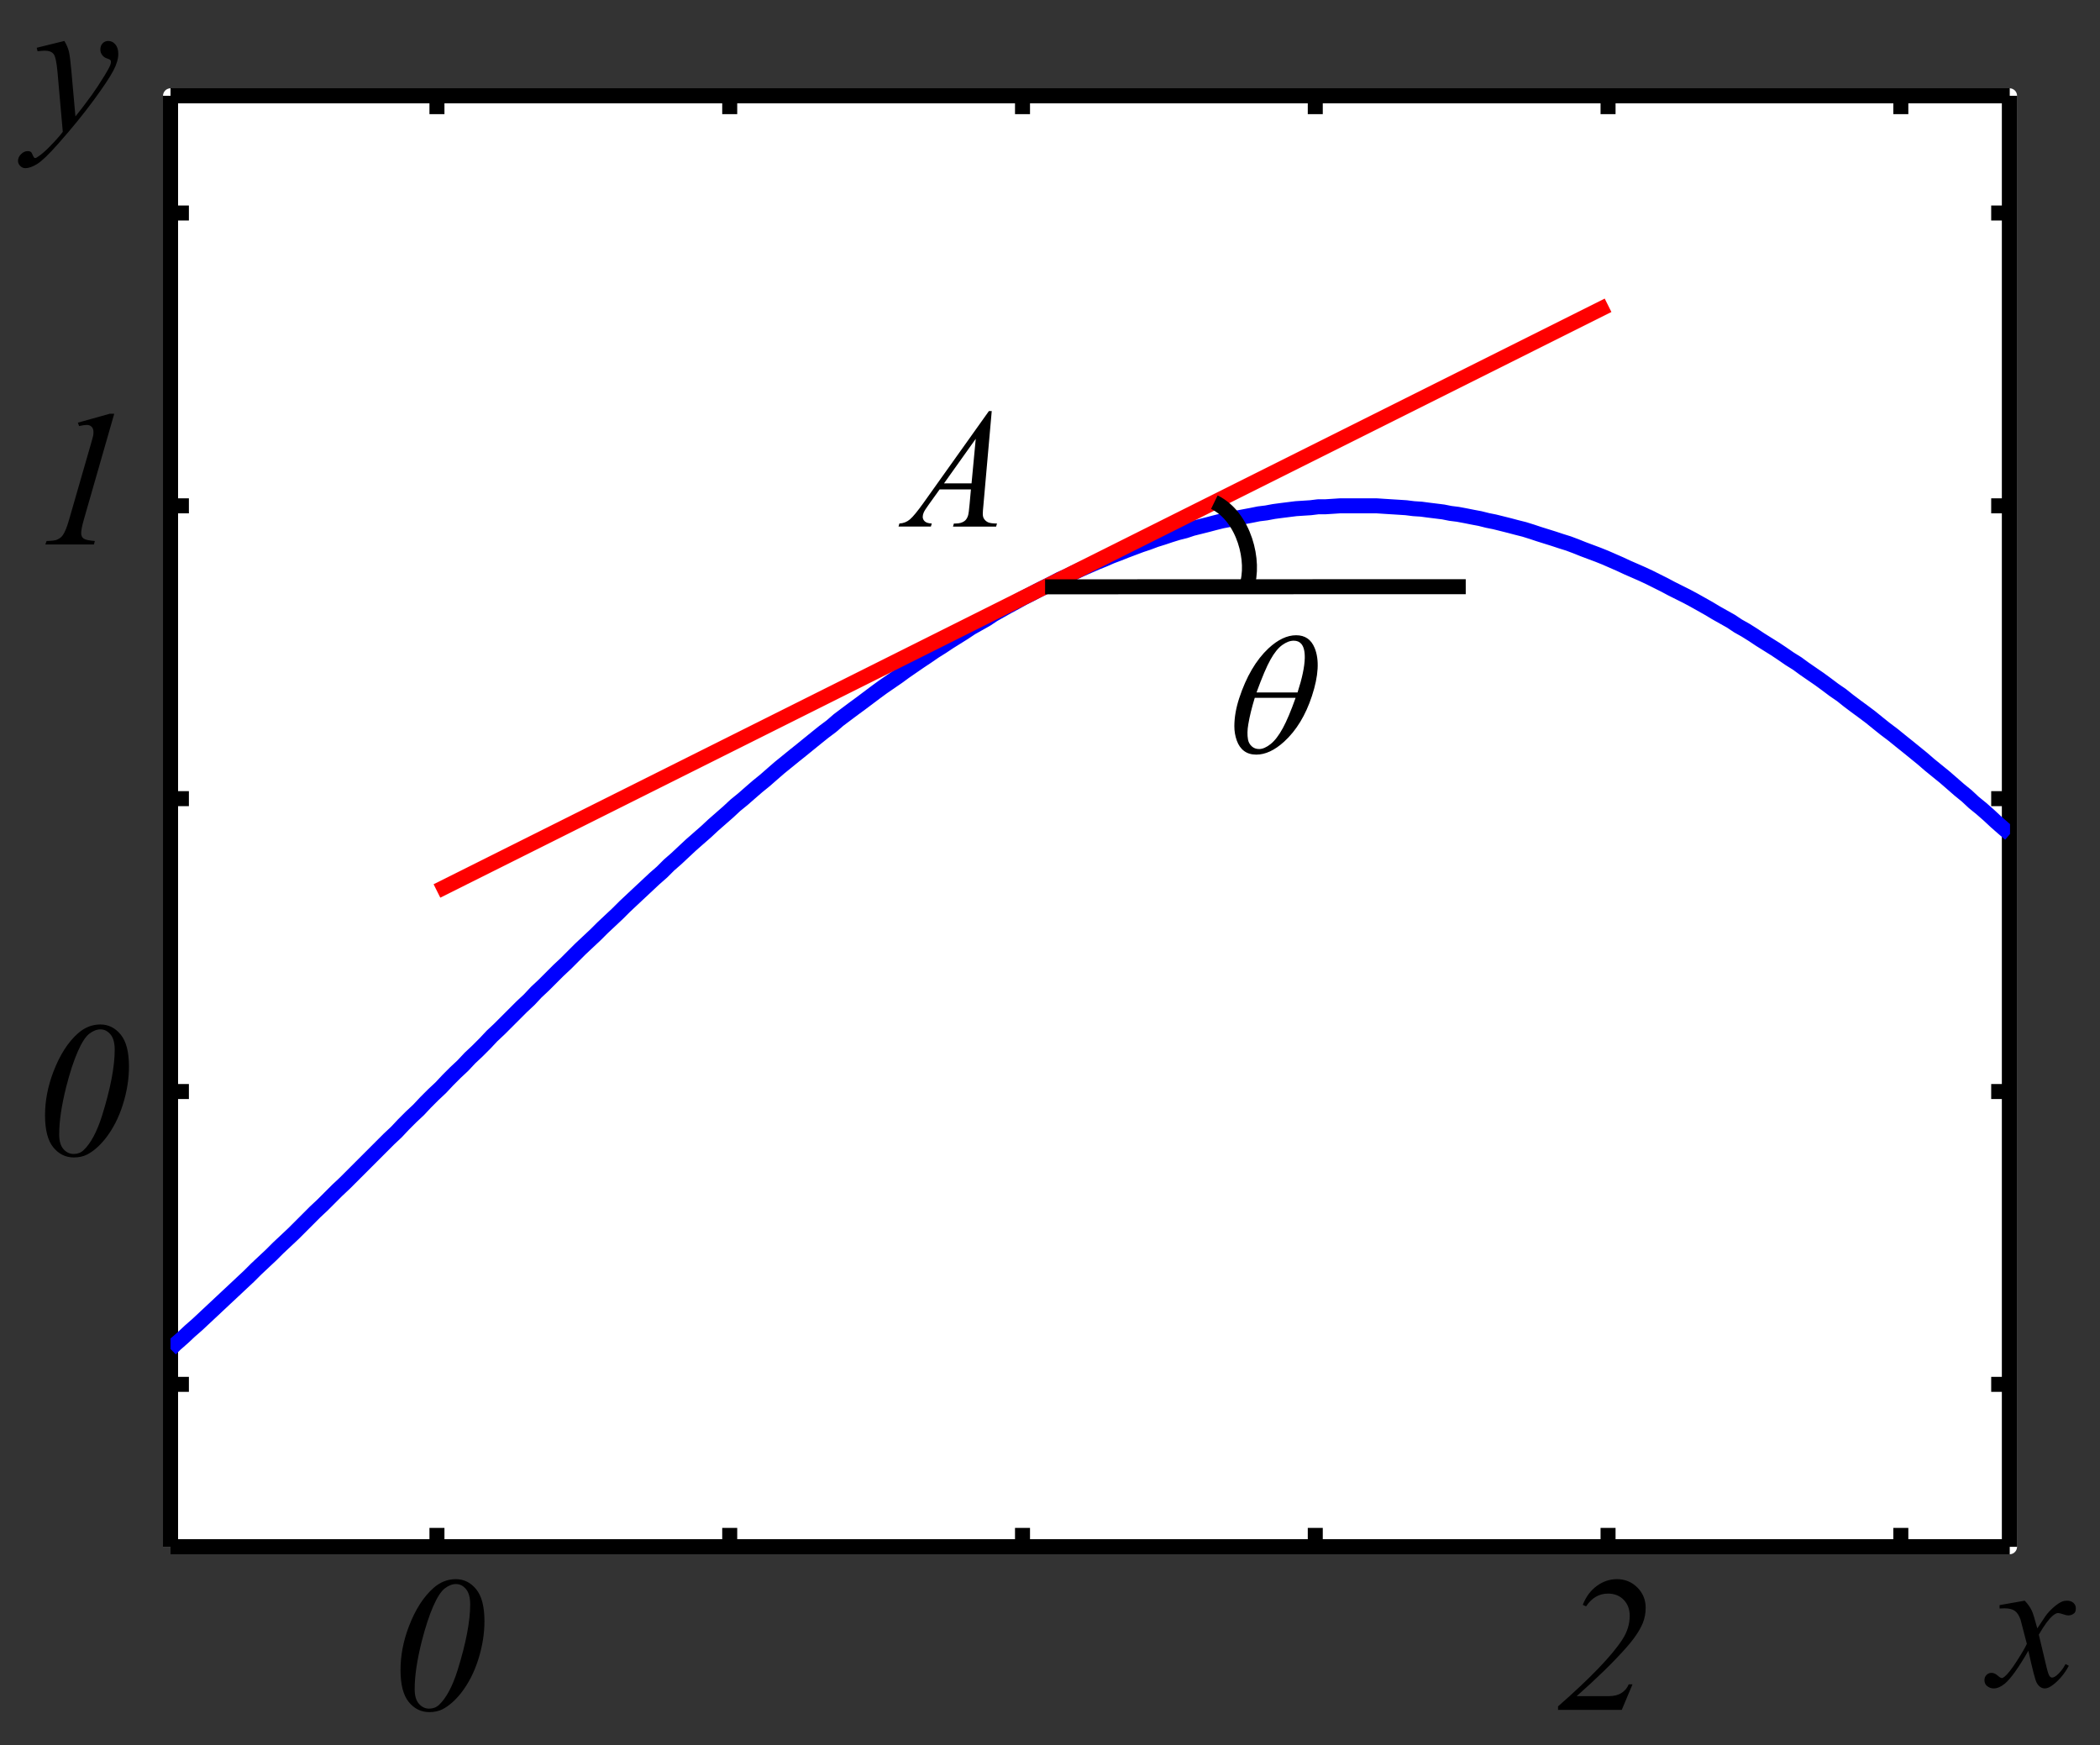 <?xml version="1.0" encoding="utf-8"?>
<!-- Generator: Adobe Illustrator 19.0.0, SVG Export Plug-In . SVG Version: 6.00 Build 0)  -->
<svg version="1.1" id="Layer_1" xmlns="http://www.w3.org/2000/svg" xmlns:xlink="http://www.w3.org/1999/xlink" x="0px" y="0px"
	 viewBox="0 0 140 116.333" enable-background="new 0 0 140 116.333" xml:space="preserve">
<rect x="0" y="0" width="140" height="116.333" fill="#333333" stroke="none"/>
<rect x="11.369" y="6.385" fill-rule="evenodd" clip-rule="evenodd" fill="#FFFFFF" width="122.602" height="96.713"/>
<polyline fill="none" stroke="#FFFFFF" stroke-linejoin="round" stroke-miterlimit="10" points="11.369,103.098 
	11.369,6.385 133.97,6.385 133.97,103.098 11.369,103.098 "/>
<path fill="none" stroke="#000000" stroke-linejoin="round" stroke-miterlimit="10" d="M11.369,6.385h122.602
	 M11.369,103.098h122.602 M133.97,103.098V6.385 M11.369,103.098V6.385
	 M11.369,103.098h122.602 M11.369,103.098V6.385 M29.13,103.098v-1.255 M29.13,6.385
	v1.224"/>
<path fill="none" stroke="#000000" stroke-linejoin="round" stroke-miterlimit="10" d="M48.648,103.098v-1.255
	 M48.648,6.385v1.224"/>
<path fill="none" stroke="#000000" stroke-linejoin="round" stroke-miterlimit="10" d="M68.167,103.098v-1.255
	 M68.167,6.385v1.224"/>
<path fill="none" stroke="#000000" stroke-linejoin="round" stroke-miterlimit="10" d="M87.685,103.098v-1.255
	 M87.685,6.385v1.224"/>
<path fill="none" stroke="#000000" stroke-linejoin="round" stroke-miterlimit="10" d="M107.204,103.098v-1.255
	 M107.204,6.385v1.224"/>
<path fill="none" stroke="#000000" stroke-linejoin="round" stroke-miterlimit="10" d="M126.722,103.098v-1.255
	 M126.722,6.385v1.224"/>
<path fill="none" stroke="#000000" stroke-linejoin="round" stroke-miterlimit="10" d="M11.369,92.272h1.224
	 M133.97,92.272h-1.224"/>
<path fill="none" stroke="#000000" stroke-linejoin="round" stroke-miterlimit="10" d="M11.369,72.754h1.224
	 M133.97,72.754h-1.224"/>
<path fill="none" stroke="#000000" stroke-linejoin="round" stroke-miterlimit="10" d="M11.369,53.235h1.224
	 M133.97,53.235h-1.224"/>
<path fill="none" stroke="#000000" stroke-linejoin="round" stroke-miterlimit="10" d="M11.369,33.717h1.224
	 M133.97,33.717h-1.224"/>
<path fill="none" stroke="#000000" stroke-linejoin="round" stroke-miterlimit="10" d="M11.369,14.198h1.224
	 M133.97,14.198h-1.224"/>
<path fill="none" stroke="#000000" stroke-linejoin="round" stroke-miterlimit="10" d="M11.369,6.385h122.602
	 M11.369,103.098h122.602 M133.97,103.098V6.385 M11.369,103.098V6.385"/>
<g>
	<defs>
		<rect id="SVGID_1_" x="11.369" y="6.385" width="122.633" height="96.744"/>
	</defs>
	<clipPath id="SVGID_2_">
		<use xlink:href="#SVGID_1_"  overflow="visible"/>
	</clipPath>
	<polyline clip-path="url(#SVGID_2_)" fill="none" stroke="#0000FF" stroke-linejoin="round" stroke-miterlimit="10" points="
		11.369,89.919 11.683,89.605 12.185,89.166 12.655,88.726 13.157,88.287 
		13.66,87.816 14.13,87.377 14.632,86.906 15.134,86.436 15.605,85.996 
		16.107,85.525 16.609,85.055 17.08,84.584 17.582,84.113 18.084,83.643 
		18.555,83.172 19.057,82.701 19.559,82.23 20.03,81.76 20.532,81.258 
		21.002,80.787 21.505,80.316 22.007,79.814 22.477,79.344 22.979,78.873 
		23.481,78.371 23.952,77.9 24.454,77.398 24.956,76.896 25.427,76.425 
		25.929,75.923 26.431,75.452 26.902,74.95 27.404,74.448 27.906,73.978 
		28.377,73.476 28.879,72.973 29.381,72.503 29.852,72.001 30.354,71.498 
		30.856,71.028 31.326,70.526 31.828,70.055 32.33,69.553 32.801,69.051 
		33.303,68.58 33.805,68.078 34.276,67.607 34.778,67.105 35.28,66.635 
		35.751,66.132 36.253,65.662 36.755,65.16 37.226,64.689 37.728,64.219 
		38.23,63.716 38.701,63.246 39.203,62.775 39.705,62.304 40.176,61.834 
		40.678,61.363 41.18,60.892 41.65,60.422 42.152,59.951 42.655,59.48 
		43.125,59.041 43.627,58.57 44.13,58.13 44.6,57.66 45.102,57.221 
		45.604,56.75 46.075,56.311 46.577,55.871 47.079,55.432 47.55,54.993 
		48.052,54.553 48.554,54.114 49.025,53.675 49.527,53.267 50.029,52.827 
		50.5,52.419 51.002,52.012 51.504,51.572 51.974,51.164 52.477,50.756 
		52.979,50.348 53.449,49.972 53.951,49.564 54.454,49.156 54.924,48.779 
		55.426,48.403 55.897,47.995 56.399,47.618 56.901,47.242 57.372,46.897 
		57.874,46.52 58.376,46.143 58.847,45.798 59.349,45.453 59.851,45.108 
		60.322,44.763 60.824,44.417 61.326,44.072 61.797,43.759 62.299,43.413 
		62.801,43.099 63.271,42.786 63.773,42.472 64.275,42.158 64.746,41.844 
		65.248,41.562 65.75,41.28 66.221,40.966 66.723,40.683 67.225,40.401 
		67.696,40.15 68.198,39.868 68.7,39.616 69.171,39.366 69.673,39.114 
		70.175,38.863 70.646,38.612 71.148,38.393 71.65,38.142 72.12,37.922 
		72.622,37.702 73.125,37.483 73.595,37.294 74.097,37.075 74.599,36.886 
		75.07,36.698 75.572,36.51 76.074,36.321 76.545,36.165 77.047,35.976 
		77.549,35.82 78.02,35.662 78.522,35.506 79.024,35.38 79.495,35.223 
		79.997,35.098 80.499,34.972 80.97,34.847 81.472,34.721 81.974,34.627 
		82.445,34.533 82.946,34.439 83.449,34.345 83.919,34.25 84.422,34.188 
		84.924,34.094 85.394,34.031 85.896,33.968 86.399,33.905 86.869,33.874 
		87.371,33.842 87.873,33.78 88.344,33.78 88.846,33.748 89.317,33.717 
		89.819,33.717 90.321,33.717 90.791,33.717 91.294,33.717 91.796,33.717 
		92.266,33.748 92.768,33.78 93.271,33.811 93.741,33.842 94.244,33.905 
		94.745,33.937 95.216,34 95.719,34.062 96.22,34.125 96.691,34.219 
		97.193,34.282 97.695,34.376 98.166,34.47 98.668,34.564 99.17,34.69 
		99.641,34.784 100.143,34.909 100.645,35.035 101.116,35.16 101.617,35.286 
		102.12,35.443 102.591,35.6 103.093,35.757 103.595,35.914 104.065,36.07 
		104.568,36.227 105.069,36.415 105.54,36.604 106.042,36.792 106.544,36.98 
		107.015,37.169 107.517,37.388 108.019,37.608 108.49,37.828 108.992,38.047 
		109.494,38.267 109.965,38.487 110.467,38.738 110.969,38.989 111.44,39.24 
		111.942,39.491 112.444,39.742 112.914,39.993 113.417,40.275 113.919,40.558 
		114.389,40.84 114.891,41.123 115.394,41.405 115.864,41.719 116.366,42.001 
		116.868,42.315 117.339,42.629 117.841,42.943 118.343,43.256 118.814,43.57 
		119.316,43.916 119.818,44.229 120.289,44.574 120.791,44.92 121.293,45.265 
		121.764,45.61 122.266,45.987 122.768,46.332 123.239,46.708 123.741,47.085 
		124.211,47.43 124.713,47.807 125.216,48.215 125.686,48.591 126.188,48.968 
		126.691,49.376 127.161,49.752 127.663,50.16 128.165,50.568 128.636,50.976 
		129.138,51.384 129.64,51.792 130.111,52.2 130.613,52.639 131.115,53.047 
		131.586,53.486 132.088,53.894 132.59,54.334 133.061,54.773 133.562,55.212 
		134.002,55.589 	"/>
</g>
<line fill="none" stroke="#FF0000" stroke-linejoin="round" stroke-miterlimit="10" x1="29.13" y1="59.386" x2="107.204" y2="20.349"/>
<line fill="none" stroke="#000000" stroke-miterlimit="10" x1="69.673" y1="39.114" x2="97.716" y2="39.105"/>
<path fill="none" stroke="#000000" stroke-miterlimit="10" d="M80.956,33.473
	c1.99,0.966,2.738,3.973,2.145,5.642"/>
<g>
	<g>
		<path d="M82.612,46.543c0.472-1.439,1.122-2.547,1.951-3.325
			c0.626-0.583,1.241-0.876,1.848-0.876c0.589,0,0.999,0.281,1.23,0.843
			c0.325,0.785,0.265,1.854-0.178,3.204c-0.421,1.285-1.038,2.3-1.853,3.045
			c-0.634,0.577-1.252,0.865-1.855,0.865c-0.327,0-0.598-0.081-0.814-0.241
			c-0.217-0.161-0.379-0.393-0.488-0.695c-0.109-0.303-0.164-0.625-0.163-0.964
			C82.292,47.816,82.399,47.197,82.612,46.543z M83.65,46.515
			c-0.198,0.649-0.342,1.234-0.429,1.753c-0.068,0.394-0.074,0.737-0.02,1.029
			c0.032,0.175,0.114,0.324,0.246,0.446c0.133,0.123,0.297,0.184,0.495,0.184
			c0.229,0,0.483-0.11,0.761-0.329c0.279-0.22,0.549-0.572,0.815-1.057
			c0.265-0.486,0.55-1.162,0.855-2.027H83.65z M86.503,46.155
			c0.309-0.953,0.469-1.718,0.482-2.295c0.008-0.441-0.069-0.758-0.234-0.947
			c-0.12-0.139-0.287-0.208-0.502-0.208c-0.244,0-0.499,0.097-0.768,0.29
			c-0.268,0.194-0.528,0.517-0.782,0.97c-0.255,0.453-0.564,1.184-0.931,2.191
			H86.503z"/>
	</g>
</g>
<g>
	<g>
		<path d="M66.116,27.399l-0.554,6.262c-0.029,0.292-0.043,0.485-0.043,0.578
			c0,0.148,0.027,0.261,0.081,0.338c0.068,0.107,0.161,0.187,0.277,0.239
			c0.117,0.052,0.313,0.078,0.589,0.078l-0.059,0.206h-2.874l0.06-0.206h0.124
			c0.233,0,0.423-0.052,0.57-0.155c0.104-0.07,0.185-0.187,0.242-0.35
			c0.04-0.115,0.077-0.385,0.113-0.811l0.086-0.955h-2.088l-0.743,1.038
			c-0.169,0.233-0.274,0.401-0.317,0.502c-0.043,0.102-0.065,0.197-0.065,0.286
			c0,0.118,0.047,0.22,0.14,0.305c0.093,0.085,0.248,0.131,0.463,0.139
			l-0.059,0.206h-2.158l0.059-0.206c0.266-0.011,0.5-0.103,0.702-0.274
			c0.203-0.172,0.505-0.54,0.907-1.102l4.359-6.118H66.116z M65.05,29.248
			l-2.115,2.97h1.835L65.05,29.248z"/>
	</g>
</g>
<g>
	<path d="M108.118,113.97h-4.249v-0.233c2.166-1.897,3.596-3.385,4.293-4.463
		c0.323-0.5,0.485-1.024,0.485-1.574c0-0.437-0.134-0.792-0.403-1.067
		s-0.617-0.413-1.045-0.413c-0.592,0-1.079,0.283-1.46,0.85l-0.221-0.101
		c0.214-0.542,0.527-0.962,0.938-1.262c0.412-0.3,0.856-0.45,1.335-0.45
		c0.541,0,0.997,0.186,1.366,0.557c0.37,0.371,0.554,0.821,0.554,1.35
		c0,0.37-0.065,0.711-0.195,1.026c-0.201,0.491-0.573,1.041-1.114,1.649
		c-0.823,0.932-1.92,2.004-3.292,3.217h2.141c0.344,0,0.627-0.071,0.85-0.214
		c0.223-0.143,0.382-0.333,0.479-0.573h0.252L108.118,113.97z"/>
</g>
<g>
	<path d="M7.615,27.581l-2.027,7.057c-0.118,0.416-0.176,0.716-0.176,0.9
		c0,0.155,0.053,0.274,0.16,0.355c0.107,0.082,0.358,0.138,0.752,0.167
		L6.262,36.293h-3.242l0.088-0.233c0.344-0.008,0.571-0.036,0.68-0.082
		c0.176-0.075,0.309-0.176,0.397-0.302c0.138-0.193,0.279-0.54,0.421-1.039
		l1.461-5.067c0.088-0.307,0.136-0.483,0.145-0.529
		c0.013-0.084,0.019-0.166,0.019-0.246c0-0.147-0.04-0.262-0.12-0.346
		c-0.08-0.084-0.189-0.126-0.328-0.126c-0.109,0-0.279,0.025-0.51,0.076
		l-0.082-0.227l2.122-0.592H7.615z"/>
</g>
<g>
	<path d="M134.982,106.692c0.206,0.218,0.361,0.437,0.466,0.655
		c0.076,0.151,0.199,0.548,0.372,1.19l0.554-0.831
		c0.147-0.202,0.325-0.394,0.535-0.576s0.395-0.307,0.554-0.375
		c0.101-0.042,0.211-0.063,0.333-0.063c0.18,0,0.324,0.048,0.431,0.145
		s0.161,0.214,0.161,0.353c0,0.16-0.032,0.269-0.095,0.327
		c-0.117,0.105-0.251,0.157-0.403,0.157c-0.088,0-0.183-0.019-0.283-0.057
		c-0.197-0.067-0.33-0.101-0.396-0.101c-0.101,0-0.22,0.059-0.359,0.176
		c-0.26,0.218-0.571,0.64-0.932,1.266l0.516,2.166
		c0.08,0.332,0.147,0.53,0.202,0.595c0.054,0.065,0.109,0.098,0.164,0.098
		c0.088,0,0.191-0.048,0.309-0.145c0.23-0.193,0.428-0.445,0.591-0.755
		l0.221,0.113c-0.265,0.495-0.601,0.907-1.007,1.234
		c-0.231,0.185-0.426,0.277-0.585,0.277c-0.235,0-0.422-0.132-0.561-0.396
		c-0.088-0.164-0.271-0.869-0.547-2.115c-0.655,1.138-1.18,1.87-1.574,2.197
		c-0.256,0.209-0.504,0.314-0.743,0.314c-0.167,0-0.321-0.061-0.459-0.182
		c-0.101-0.092-0.151-0.216-0.151-0.372c0-0.139,0.046-0.254,0.138-0.346
		c0.093-0.092,0.206-0.139,0.34-0.139s0.277,0.067,0.428,0.202
		c0.109,0.097,0.193,0.145,0.252,0.145c0.05,0,0.115-0.033,0.195-0.101
		c0.197-0.16,0.466-0.503,0.806-1.032s0.562-0.911,0.667-1.146
		c-0.26-1.02-0.4-1.559-0.421-1.618c-0.097-0.273-0.223-0.466-0.378-0.579
		s-0.384-0.17-0.686-0.17c-0.097,0-0.208,0.004-0.333,0.012v-0.227
		L134.982,106.692z"/>
</g>
<g>
	<path d="M4.292,2.73C4.435,2.973,4.533,3.201,4.588,3.413
		c0.054,0.212,0.109,0.628,0.164,1.25l0.277,3.097
		C5.28,7.458,5.646,6.979,6.124,6.325c0.23-0.319,0.516-0.753,0.856-1.303
		C7.186,4.686,7.312,4.451,7.358,4.316c0.025-0.067,0.038-0.136,0.038-0.208
		c0-0.046-0.015-0.084-0.044-0.113C7.322,3.966,7.245,3.931,7.122,3.891
		C6.998,3.851,6.895,3.778,6.813,3.671c-0.082-0.107-0.123-0.23-0.123-0.369
		c0-0.172,0.05-0.31,0.151-0.415C6.943,2.783,7.068,2.73,7.219,2.73
		c0.185,0,0.342,0.077,0.472,0.23c0.13,0.153,0.195,0.364,0.195,0.633
		c0,0.332-0.113,0.71-0.34,1.136c-0.227,0.426-0.663,1.08-1.309,1.961
		C5.591,7.571,4.808,8.532,3.889,9.573c-0.634,0.718-1.104,1.17-1.41,1.357
		c-0.306,0.187-0.569,0.28-0.787,0.28c-0.13,0-0.244-0.049-0.343-0.147
		c-0.099-0.099-0.148-0.213-0.148-0.343c0-0.164,0.068-0.313,0.205-0.447
		c0.136-0.135,0.284-0.202,0.444-0.202c0.084,0,0.153,0.019,0.208,0.057
		c0.034,0.021,0.07,0.081,0.11,0.179c0.04,0.099,0.076,0.165,0.11,0.199
		c0.021,0.021,0.046,0.031,0.076,0.031c0.025,0,0.069-0.021,0.132-0.063
		c0.23-0.143,0.499-0.369,0.806-0.68c0.403-0.412,0.701-0.747,0.894-1.007
		L3.833,4.795c-0.059-0.659-0.147-1.06-0.265-1.202
		C3.45,3.45,3.254,3.378,2.976,3.378c-0.088,0-0.245,0.013-0.472,0.038
		L2.447,3.183L4.292,2.73z"/>
</g>
<g>
	<path d="M30.39,105.257c0.537,0,0.989,0.225,1.356,0.673
		c0.367,0.449,0.551,1.158,0.551,2.128c0,0.831-0.136,1.679-0.409,2.543
		c-0.272,0.865-0.657,1.614-1.152,2.248c-0.395,0.5-0.808,0.86-1.24,1.083
		c-0.252,0.125-0.543,0.188-0.875,0.188c-0.545,0-1.002-0.224-1.369-0.673
		s-0.551-1.161-0.551-2.134c0-0.961,0.185-1.926,0.554-2.896
		c0.433-1.133,0.984-1.994,1.656-2.581C29.351,105.45,29.844,105.257,30.39,105.257
		z M30.396,105.584c-0.244,0-0.49,0.096-0.74,0.287
		c-0.25,0.191-0.508,0.588-0.774,1.193s-0.521,1.383-0.765,2.335
		c-0.315,1.247-0.472,2.308-0.472,3.186c0,0.437,0.094,0.763,0.283,0.979
		c0.189,0.216,0.417,0.324,0.686,0.324c0.256,0,0.474-0.083,0.655-0.251
		c0.482-0.454,0.896-1.228,1.24-2.323c0.558-1.792,0.837-3.248,0.837-4.369
		c0-0.466-0.095-0.809-0.284-1.029C30.875,105.695,30.652,105.584,30.396,105.584z"/>
</g>
<g>
	<path d="M6.691,68.286c0.537,0,0.989,0.225,1.356,0.673
		c0.367,0.449,0.551,1.158,0.551,2.128c0,0.831-0.136,1.679-0.409,2.543
		c-0.272,0.865-0.657,1.614-1.152,2.248c-0.395,0.5-0.808,0.86-1.24,1.083
		c-0.252,0.125-0.543,0.188-0.875,0.188c-0.545,0-1.002-0.224-1.369-0.673
		s-0.551-1.161-0.551-2.134c0-0.961,0.185-1.926,0.554-2.896
		c0.433-1.133,0.984-1.994,1.656-2.581C5.652,68.479,6.145,68.286,6.691,68.286z
		 M6.697,68.613c-0.244,0-0.49,0.096-0.74,0.287
		c-0.25,0.191-0.508,0.588-0.774,1.193s-0.521,1.383-0.765,2.335
		c-0.315,1.247-0.472,2.308-0.472,3.186c0,0.437,0.094,0.763,0.283,0.979
		c0.189,0.216,0.417,0.324,0.686,0.324c0.256,0,0.474-0.083,0.655-0.251
		c0.482-0.454,0.896-1.228,1.24-2.323c0.558-1.792,0.837-3.248,0.837-4.369
		c0-0.466-0.095-0.809-0.284-1.029C7.175,68.723,6.953,68.613,6.697,68.613z"/>
</g>
</svg>

